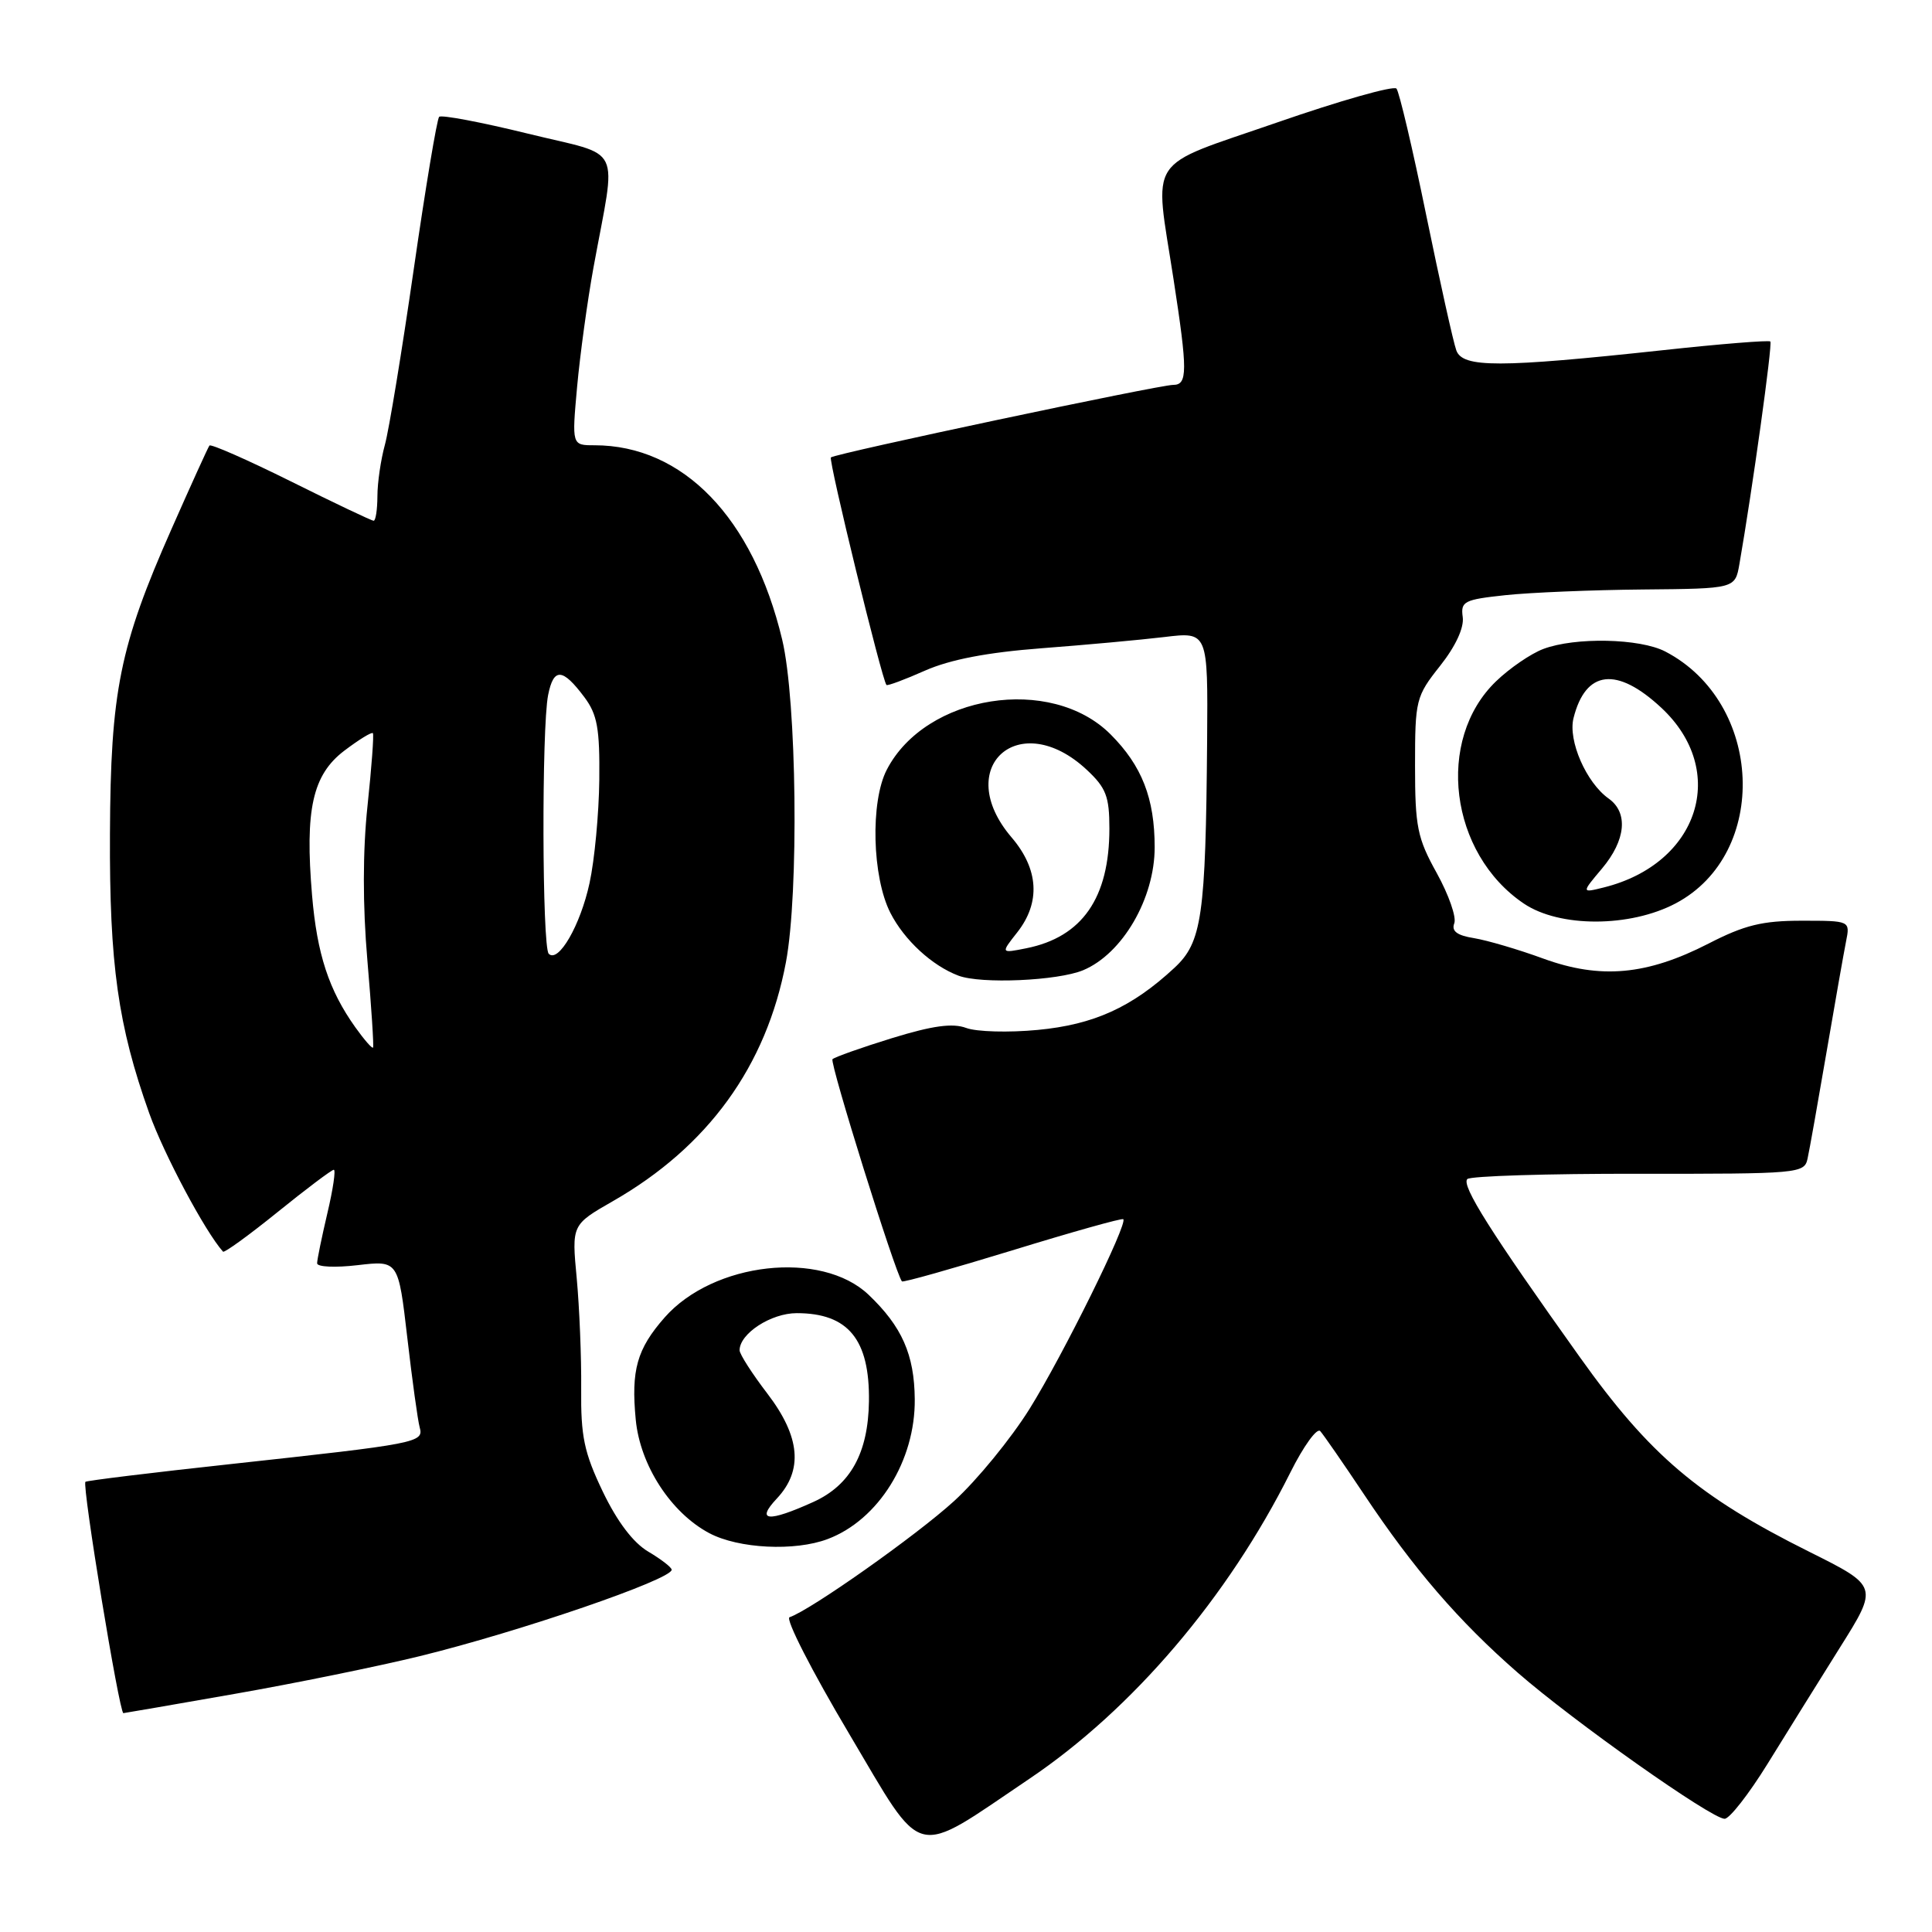 <?xml version="1.0" encoding="UTF-8" standalone="no"?>
<!DOCTYPE svg PUBLIC "-//W3C//DTD SVG 1.1//EN" "http://www.w3.org/Graphics/SVG/1.1/DTD/svg11.dtd" >
<svg xmlns="http://www.w3.org/2000/svg" xmlns:xlink="http://www.w3.org/1999/xlink" version="1.1" viewBox="0 0 256 256">
 <g >
 <path fill="currentColor"
d=" M 136.38 235.71 C 150.07 226.49 162.70 211.66 170.97 195.13 C 172.72 191.62 174.51 189.15 174.94 189.63 C 175.37 190.11 177.99 193.89 180.75 198.03 C 187.32 207.89 193.29 214.82 201.12 221.65 C 208.54 228.12 226.78 241.00 228.52 241.00 C 229.17 241.00 231.72 237.74 234.19 233.75 C 236.65 229.76 240.97 222.83 243.78 218.34 C 248.90 210.19 248.90 210.19 239.70 205.60 C 225.04 198.29 218.59 192.81 209.33 179.82 C 197.54 163.30 193.60 157.06 194.43 156.23 C 194.84 155.83 205.05 155.51 217.12 155.53 C 238.37 155.55 239.09 155.49 239.51 153.53 C 239.76 152.41 240.88 146.10 242.01 139.50 C 243.14 132.90 244.31 126.26 244.61 124.75 C 245.16 122.00 245.16 122.00 238.72 122.00 C 233.52 122.00 231.15 122.58 226.39 125.03 C 218.22 129.22 212.08 129.78 204.50 127.02 C 201.20 125.81 197.07 124.60 195.32 124.31 C 193.06 123.95 192.30 123.38 192.70 122.34 C 193.01 121.54 191.96 118.55 190.38 115.69 C 187.80 111.05 187.50 109.55 187.50 101.46 C 187.50 92.74 187.61 92.28 190.82 88.23 C 192.88 85.63 194.01 83.18 193.82 81.77 C 193.53 79.68 193.99 79.45 199.50 78.86 C 202.80 78.51 210.99 78.17 217.70 78.11 C 229.91 78.00 229.91 78.00 230.48 74.75 C 232.18 65.00 234.89 45.56 234.58 45.25 C 234.39 45.06 227.99 45.57 220.36 46.40 C 198.65 48.74 193.82 48.75 192.97 46.43 C 192.58 45.37 190.79 37.30 188.98 28.50 C 187.18 19.70 185.40 12.16 185.04 11.74 C 184.67 11.32 177.54 13.34 169.19 16.24 C 151.64 22.32 152.94 20.36 155.50 37.00 C 157.38 49.20 157.37 51.00 155.45 51.00 C 153.59 51.00 110.67 60.09 110.10 60.61 C 109.74 60.93 116.86 90.10 117.46 90.76 C 117.59 90.91 119.89 90.05 122.57 88.86 C 125.91 87.39 130.80 86.45 137.98 85.90 C 143.77 85.46 151.10 84.79 154.28 84.41 C 160.06 83.71 160.06 83.71 159.95 98.11 C 159.76 121.44 159.27 124.86 155.61 128.25 C 149.99 133.47 144.93 135.77 137.50 136.47 C 133.65 136.84 129.39 136.72 128.03 136.21 C 126.22 135.54 123.59 135.90 118.19 137.56 C 114.14 138.81 110.60 140.07 110.31 140.35 C 109.90 140.77 118.63 168.72 119.51 169.79 C 119.65 169.96 126.22 168.10 134.13 165.68 C 142.03 163.25 148.65 161.39 148.84 161.55 C 149.48 162.10 140.86 179.56 136.43 186.67 C 133.97 190.61 129.47 196.12 126.42 198.90 C 121.46 203.43 107.38 213.37 104.62 214.29 C 104.03 214.49 107.59 221.45 112.53 229.76 C 122.59 246.70 120.76 246.24 136.38 235.71 Z  M 31.03 224.46 C 38.99 223.07 50.05 220.81 55.62 219.45 C 68.91 216.19 89.00 209.29 89.00 208.00 C 89.00 207.69 87.61 206.61 85.90 205.60 C 83.90 204.42 81.78 201.62 79.87 197.64 C 77.39 192.46 76.95 190.33 77.01 184.00 C 77.05 179.88 76.78 173.30 76.42 169.39 C 75.75 162.29 75.75 162.29 81.21 159.16 C 93.81 151.95 101.55 141.28 104.14 127.50 C 105.87 118.32 105.58 92.82 103.64 84.74 C 99.78 68.59 90.51 59.00 78.76 59.00 C 75.77 59.00 75.77 59.00 76.47 51.25 C 76.86 46.99 77.83 39.90 78.63 35.50 C 81.70 18.69 82.75 20.86 69.96 17.71 C 63.78 16.19 58.48 15.19 58.19 15.48 C 57.90 15.77 56.38 24.87 54.82 35.70 C 53.26 46.52 51.54 56.98 51.00 58.94 C 50.46 60.90 50.01 63.96 50.01 65.75 C 50.00 67.54 49.78 69.00 49.51 69.00 C 49.24 69.00 44.31 66.66 38.55 63.79 C 32.79 60.93 27.93 58.79 27.75 59.04 C 27.56 59.29 25.30 64.27 22.73 70.09 C 15.85 85.64 14.65 91.63 14.57 110.50 C 14.49 127.79 15.64 135.91 19.77 147.50 C 21.72 152.95 27.16 163.17 29.55 165.85 C 29.72 166.04 32.98 163.68 36.79 160.60 C 40.60 157.52 43.95 155.00 44.23 155.00 C 44.51 155.00 44.13 157.59 43.38 160.75 C 42.64 163.91 42.02 166.90 42.02 167.39 C 42.01 167.88 44.42 167.99 47.39 167.64 C 52.78 167.01 52.78 167.01 53.97 177.25 C 54.62 182.89 55.36 188.23 55.61 189.13 C 56.17 191.15 55.41 191.29 30.55 194.00 C 20.13 195.13 11.48 196.19 11.32 196.35 C 10.85 196.82 15.81 227.00 16.35 227.00 C 16.46 227.00 23.06 225.86 31.03 224.46 Z  M 109.68 203.93 C 116.41 201.39 121.29 193.54 121.21 185.40 C 121.16 179.49 119.51 175.77 115.09 171.56 C 108.84 165.62 94.53 167.22 88.06 174.58 C 84.39 178.76 83.61 181.55 84.24 188.12 C 84.82 194.16 88.89 200.44 93.98 203.15 C 97.86 205.21 105.33 205.58 109.68 203.93 Z  M 143.52 128.56 C 148.74 126.38 153.00 119.05 153.00 112.27 C 153.00 105.79 151.31 101.46 147.15 97.30 C 139.25 89.40 122.65 92.03 117.50 102.00 C 115.31 106.24 115.56 116.21 117.98 120.96 C 119.82 124.57 123.50 127.96 127.00 129.28 C 130.00 130.41 140.15 129.96 143.52 128.56 Z  M 222.04 119.70 C 234.50 113.11 233.67 93.10 220.66 86.33 C 217.29 84.58 208.72 84.40 204.50 85.99 C 202.85 86.61 200.03 88.54 198.23 90.28 C 190.18 98.04 192.07 113.09 201.92 119.73 C 206.65 122.92 215.98 122.90 222.04 119.70 Z  M 47.08 136.12 C 43.57 131.19 42.01 126.42 41.35 118.64 C 40.39 107.28 41.41 102.68 45.61 99.48 C 47.55 98.01 49.25 96.96 49.41 97.15 C 49.56 97.34 49.24 101.66 48.70 106.75 C 48.06 112.75 48.05 119.95 48.68 127.25 C 49.21 133.44 49.55 138.64 49.43 138.81 C 49.31 138.98 48.26 137.77 47.08 136.12 Z  M 72.71 126.38 C 71.83 125.50 71.76 96.43 72.63 92.09 C 73.36 88.44 74.54 88.51 77.44 92.39 C 79.15 94.68 79.48 96.54 79.41 103.32 C 79.36 107.82 78.78 113.97 78.12 117.00 C 76.91 122.61 73.99 127.66 72.71 126.38 Z  M 102.92 198.58 C 106.45 194.83 106.05 190.38 101.69 184.67 C 99.66 182.02 98.00 179.43 98.00 178.92 C 98.00 176.71 102.16 174.00 105.57 174.00 C 112.40 174.00 115.25 177.49 115.14 185.69 C 115.04 192.54 112.69 196.78 107.79 199.01 C 101.78 201.73 100.10 201.59 102.92 198.58 Z  M 134.80 123.53 C 137.90 119.58 137.64 115.17 134.04 110.96 C 126.11 101.68 135.06 93.65 144.01 102.01 C 146.56 104.39 147.00 105.54 147.00 109.78 C 147.00 118.98 143.40 124.17 135.99 125.65 C 132.59 126.33 132.59 126.33 134.80 123.53 Z  M 212.27 115.09 C 215.44 111.32 215.78 107.67 213.15 105.81 C 210.19 103.71 207.75 98.13 208.50 95.15 C 210.10 88.77 214.24 88.29 220.14 93.79 C 229.08 102.13 225.14 114.44 212.52 117.59 C 209.54 118.33 209.54 118.33 212.27 115.09 Z "/>
</g>
</svg>